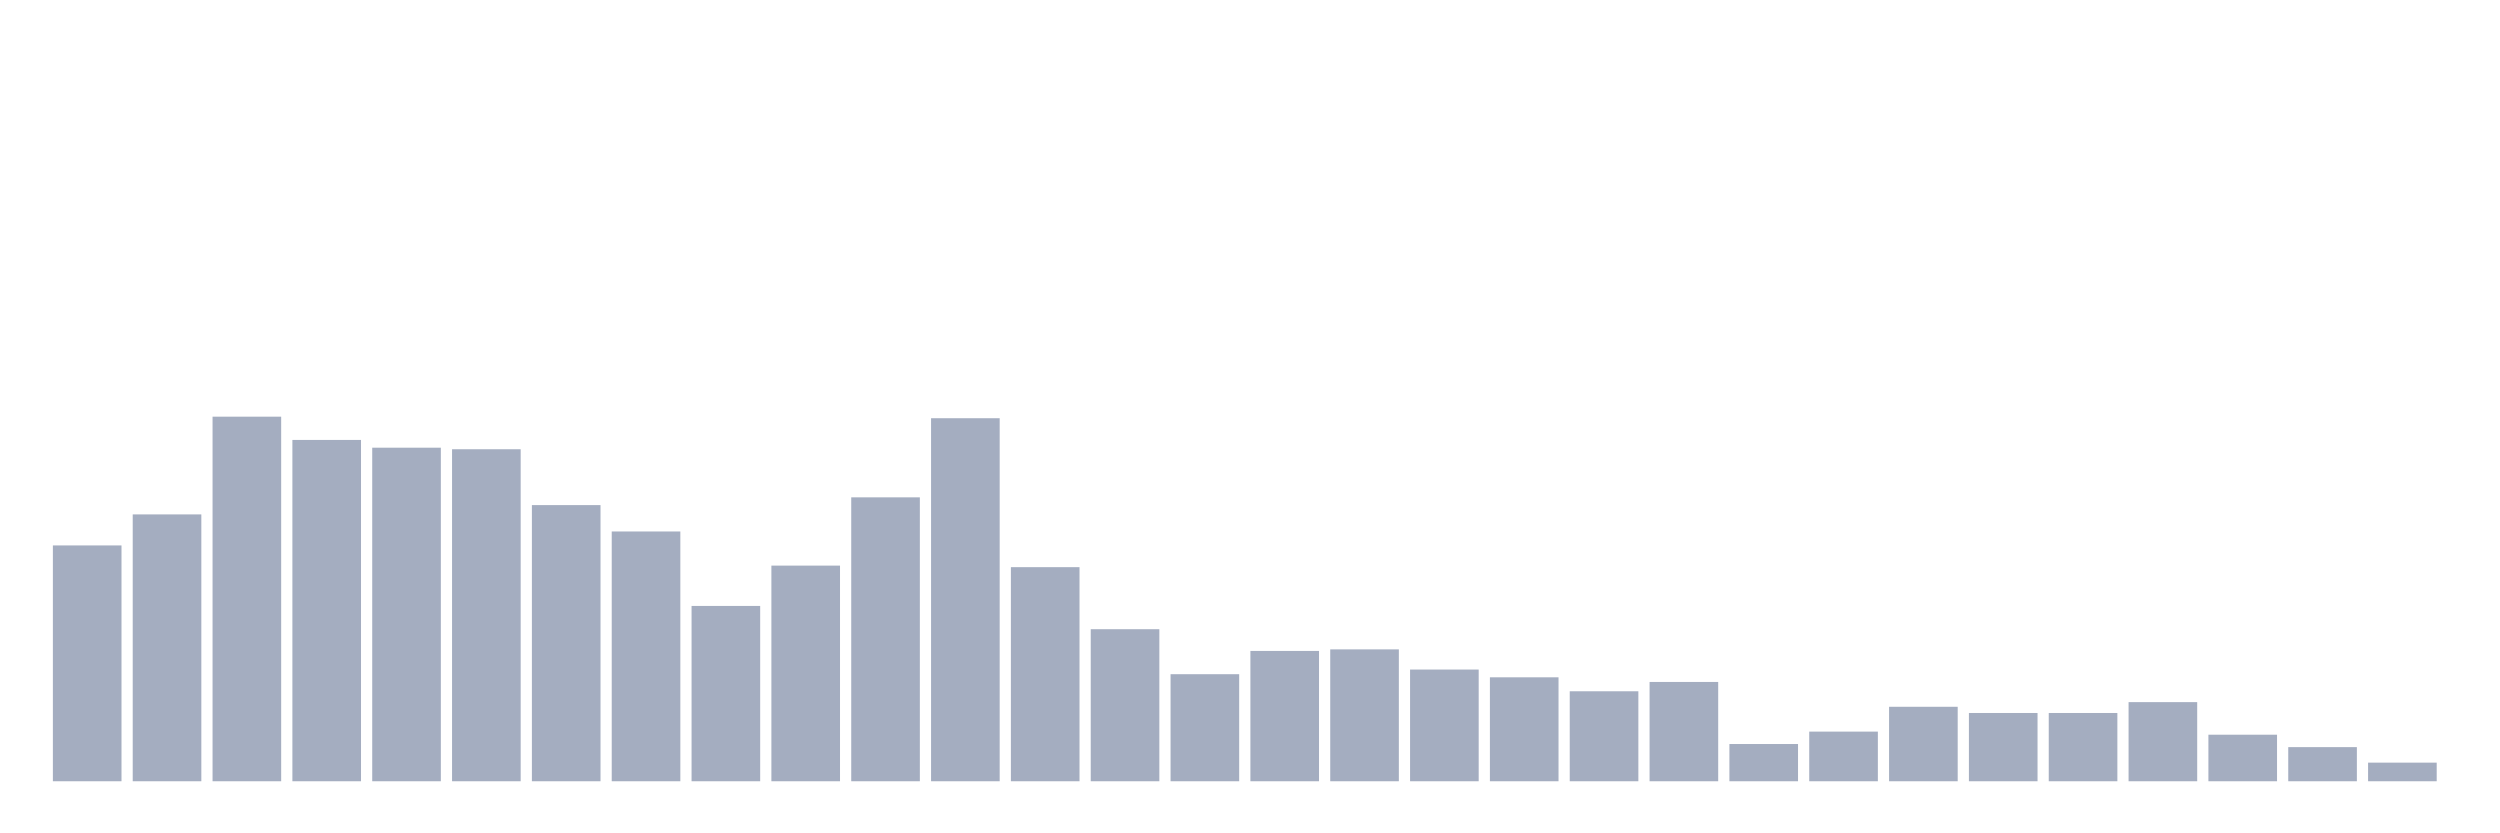 <svg xmlns="http://www.w3.org/2000/svg" viewBox="0 0 480 160"><g transform="translate(10,10)"><rect class="bar" x="0.153" width="13.175" y="94.723" height="45.277" fill="rgb(164,173,192)"></rect><rect class="bar" x="15.482" width="13.175" y="88.766" height="51.234" fill="rgb(164,173,192)"></rect><rect class="bar" x="30.81" width="13.175" y="70" height="70" fill="rgb(164,173,192)"></rect><rect class="bar" x="46.138" width="13.175" y="74.468" height="65.532" fill="rgb(164,173,192)"></rect><rect class="bar" x="61.466" width="13.175" y="75.957" height="64.043" fill="rgb(164,173,192)"></rect><rect class="bar" x="76.794" width="13.175" y="76.255" height="63.745" fill="rgb(164,173,192)"></rect><rect class="bar" x="92.123" width="13.175" y="86.979" height="53.021" fill="rgb(164,173,192)"></rect><rect class="bar" x="107.451" width="13.175" y="92.043" height="47.957" fill="rgb(164,173,192)"></rect><rect class="bar" x="122.779" width="13.175" y="106.34" height="33.66" fill="rgb(164,173,192)"></rect><rect class="bar" x="138.107" width="13.175" y="98.596" height="41.404" fill="rgb(164,173,192)"></rect><rect class="bar" x="153.436" width="13.175" y="85.489" height="54.511" fill="rgb(164,173,192)"></rect><rect class="bar" x="168.764" width="13.175" y="70.298" height="69.702" fill="rgb(164,173,192)"></rect><rect class="bar" x="184.092" width="13.175" y="98.894" height="41.106" fill="rgb(164,173,192)"></rect><rect class="bar" x="199.42" width="13.175" y="110.809" height="29.191" fill="rgb(164,173,192)"></rect><rect class="bar" x="214.748" width="13.175" y="119.447" height="20.553" fill="rgb(164,173,192)"></rect><rect class="bar" x="230.077" width="13.175" y="114.979" height="25.021" fill="rgb(164,173,192)"></rect><rect class="bar" x="245.405" width="13.175" y="114.681" height="25.319" fill="rgb(164,173,192)"></rect><rect class="bar" x="260.733" width="13.175" y="118.553" height="21.447" fill="rgb(164,173,192)"></rect><rect class="bar" x="276.061" width="13.175" y="120.043" height="19.957" fill="rgb(164,173,192)"></rect><rect class="bar" x="291.39" width="13.175" y="122.723" height="17.277" fill="rgb(164,173,192)"></rect><rect class="bar" x="306.718" width="13.175" y="120.936" height="19.064" fill="rgb(164,173,192)"></rect><rect class="bar" x="322.046" width="13.175" y="132.851" height="7.149" fill="rgb(164,173,192)"></rect><rect class="bar" x="337.374" width="13.175" y="130.468" height="9.532" fill="rgb(164,173,192)"></rect><rect class="bar" x="352.702" width="13.175" y="125.702" height="14.298" fill="rgb(164,173,192)"></rect><rect class="bar" x="368.031" width="13.175" y="126.894" height="13.106" fill="rgb(164,173,192)"></rect><rect class="bar" x="383.359" width="13.175" y="126.894" height="13.106" fill="rgb(164,173,192)"></rect><rect class="bar" x="398.687" width="13.175" y="124.809" height="15.191" fill="rgb(164,173,192)"></rect><rect class="bar" x="414.015" width="13.175" y="131.064" height="8.936" fill="rgb(164,173,192)"></rect><rect class="bar" x="429.344" width="13.175" y="133.447" height="6.553" fill="rgb(164,173,192)"></rect><rect class="bar" x="444.672" width="13.175" y="136.426" height="3.574" fill="rgb(164,173,192)"></rect></g></svg>